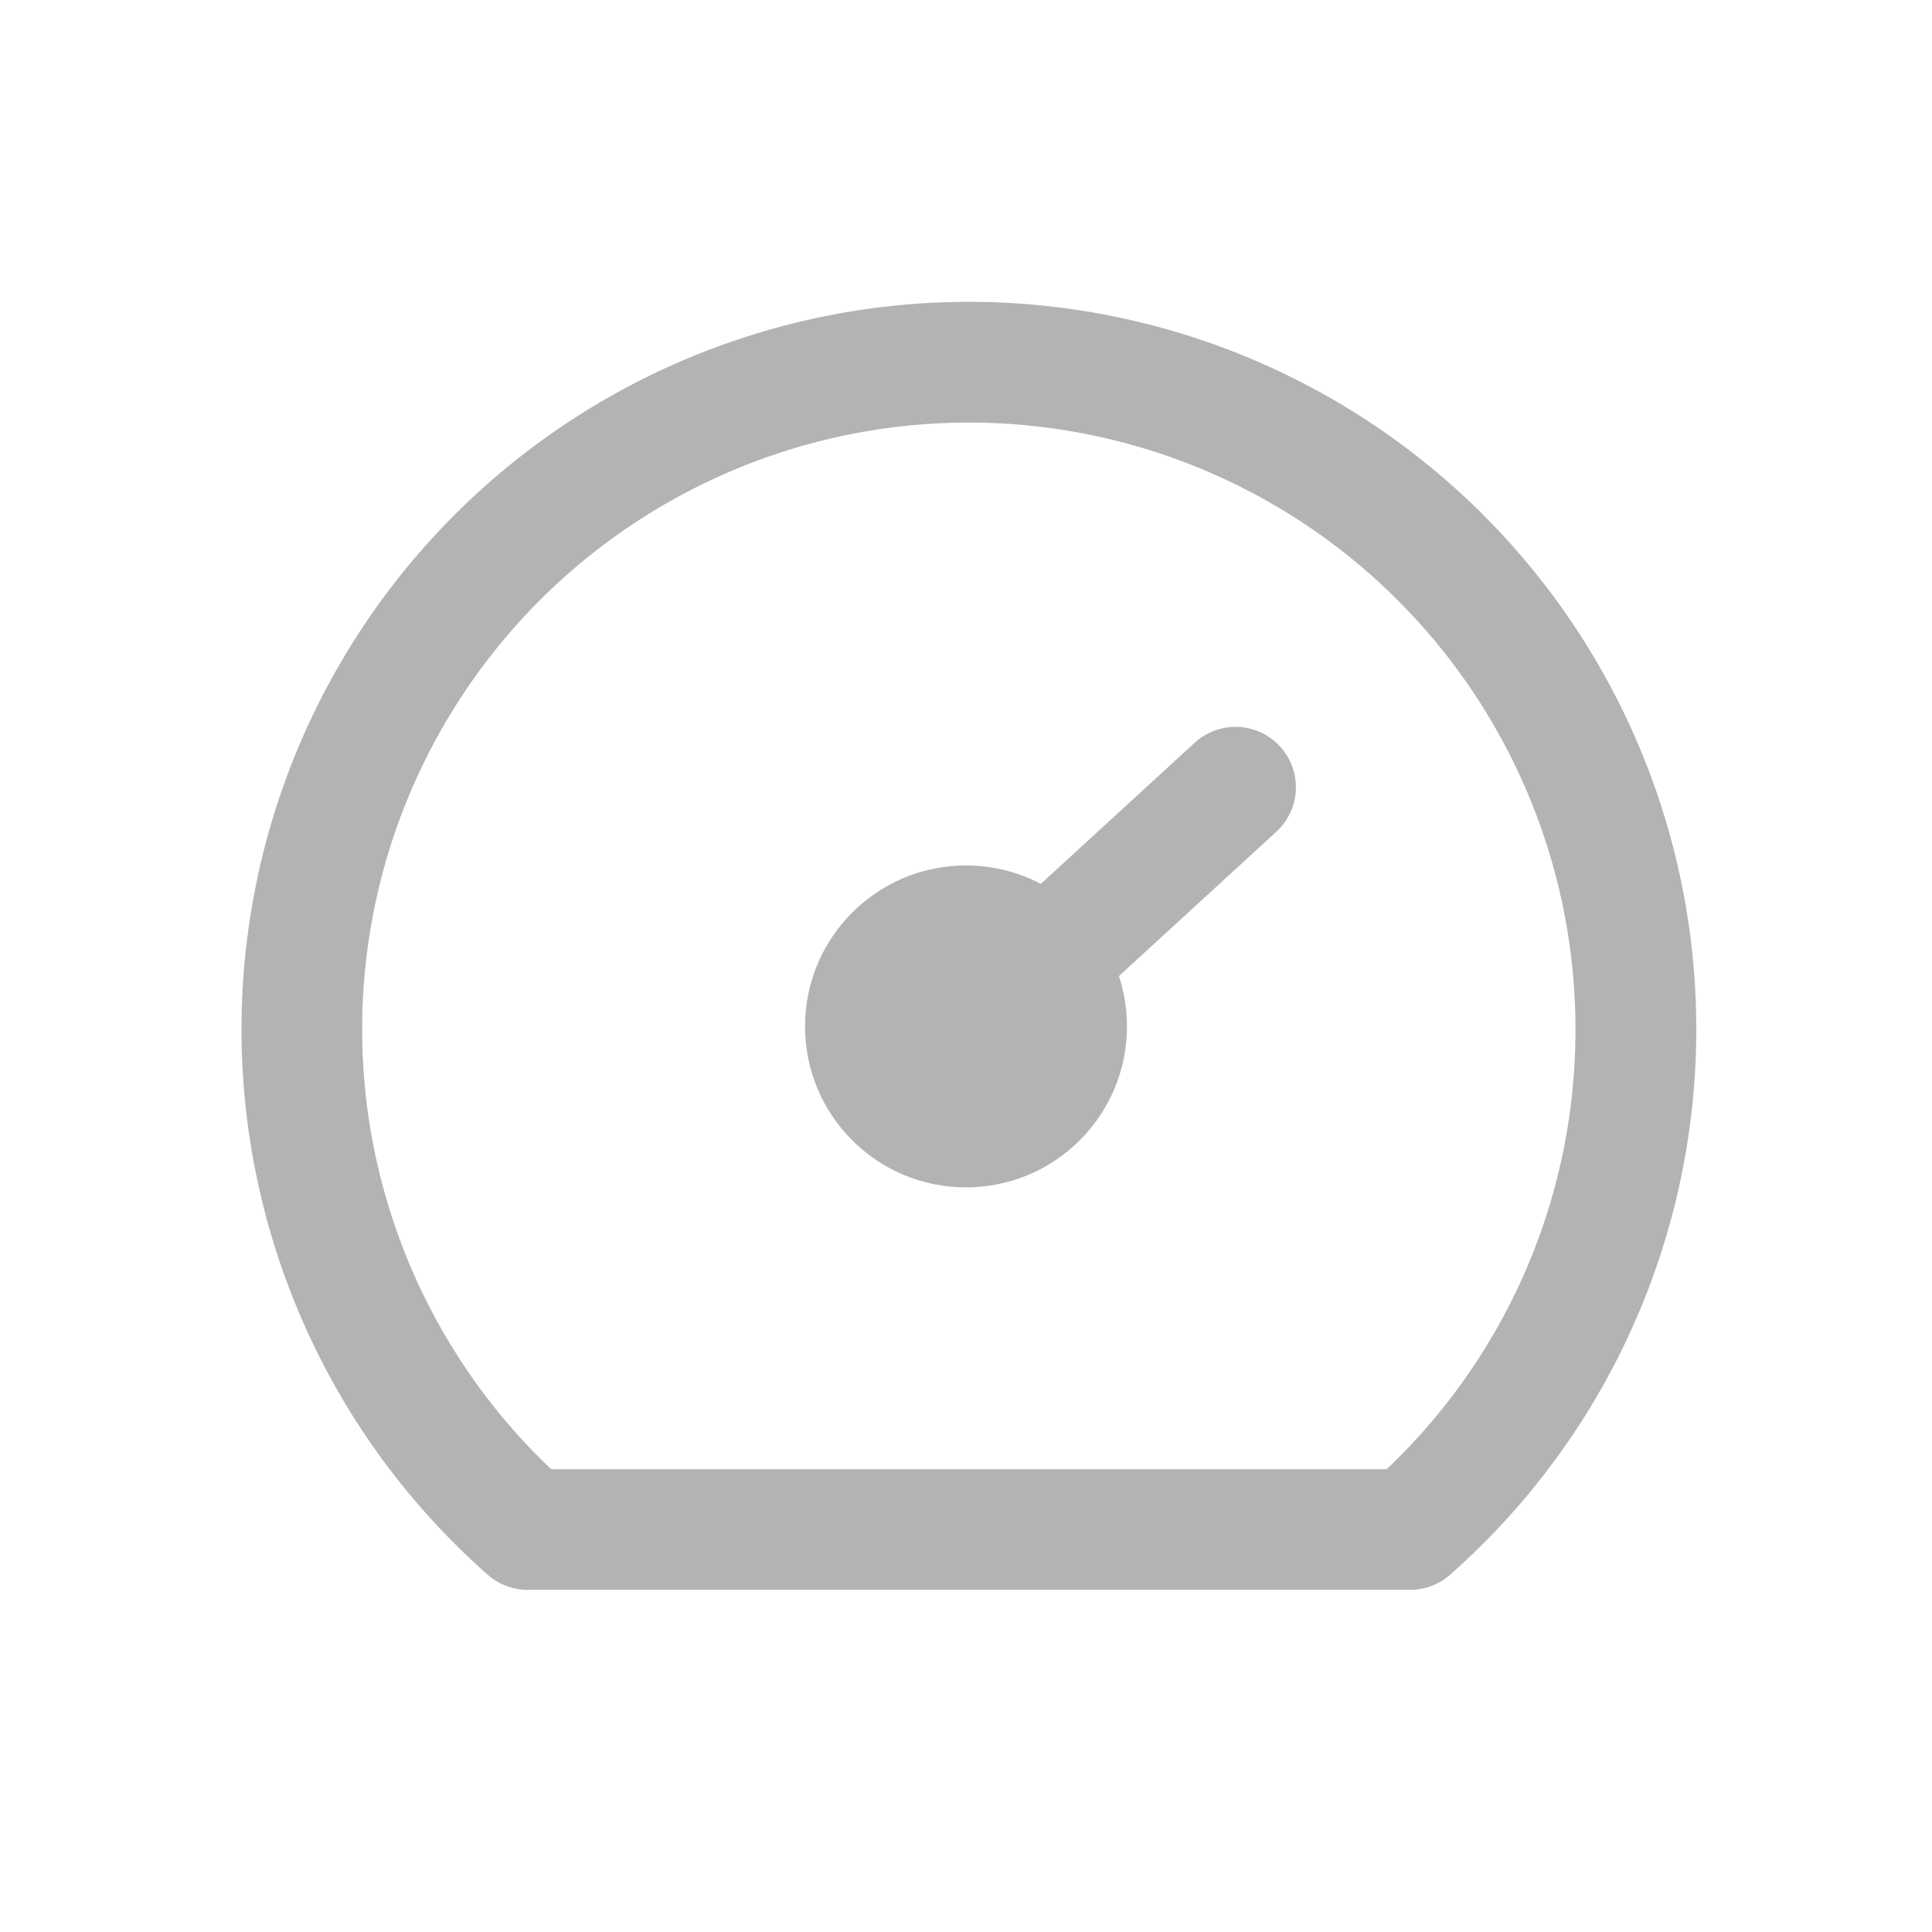 <svg xmlns="http://www.w3.org/2000/svg" width="22" height="22" viewBox="0 0 22 22">
    <defs>
        <path id="a" d="M0 0h22v22H0z"/>
    </defs>
    <g fill="#000" fill-rule="evenodd" opacity=".3">
        <path fill-rule="nonzero" d="M16.512 17.932a.688.688 0 0 1-.455.172H6.009a.688.688 0 0 1-.455-.172 8.283 8.283 0 1 1 10.958 0zm1.428-6.212a6.908 6.908 0 1 0-11.664 5.01h9.514a6.886 6.886 0 0 0 2.15-5.01z"/>
        <circle cx="11" cy="11.688" r="1.833"/>
        <path fill-rule="nonzero" d="M11.465 12.285l3.069-2.814a.687.687 0 1 0-.93-1.013l-3.069 2.814a.687.687 0 1 0 .93 1.013z"/>
    </g>
</svg>
